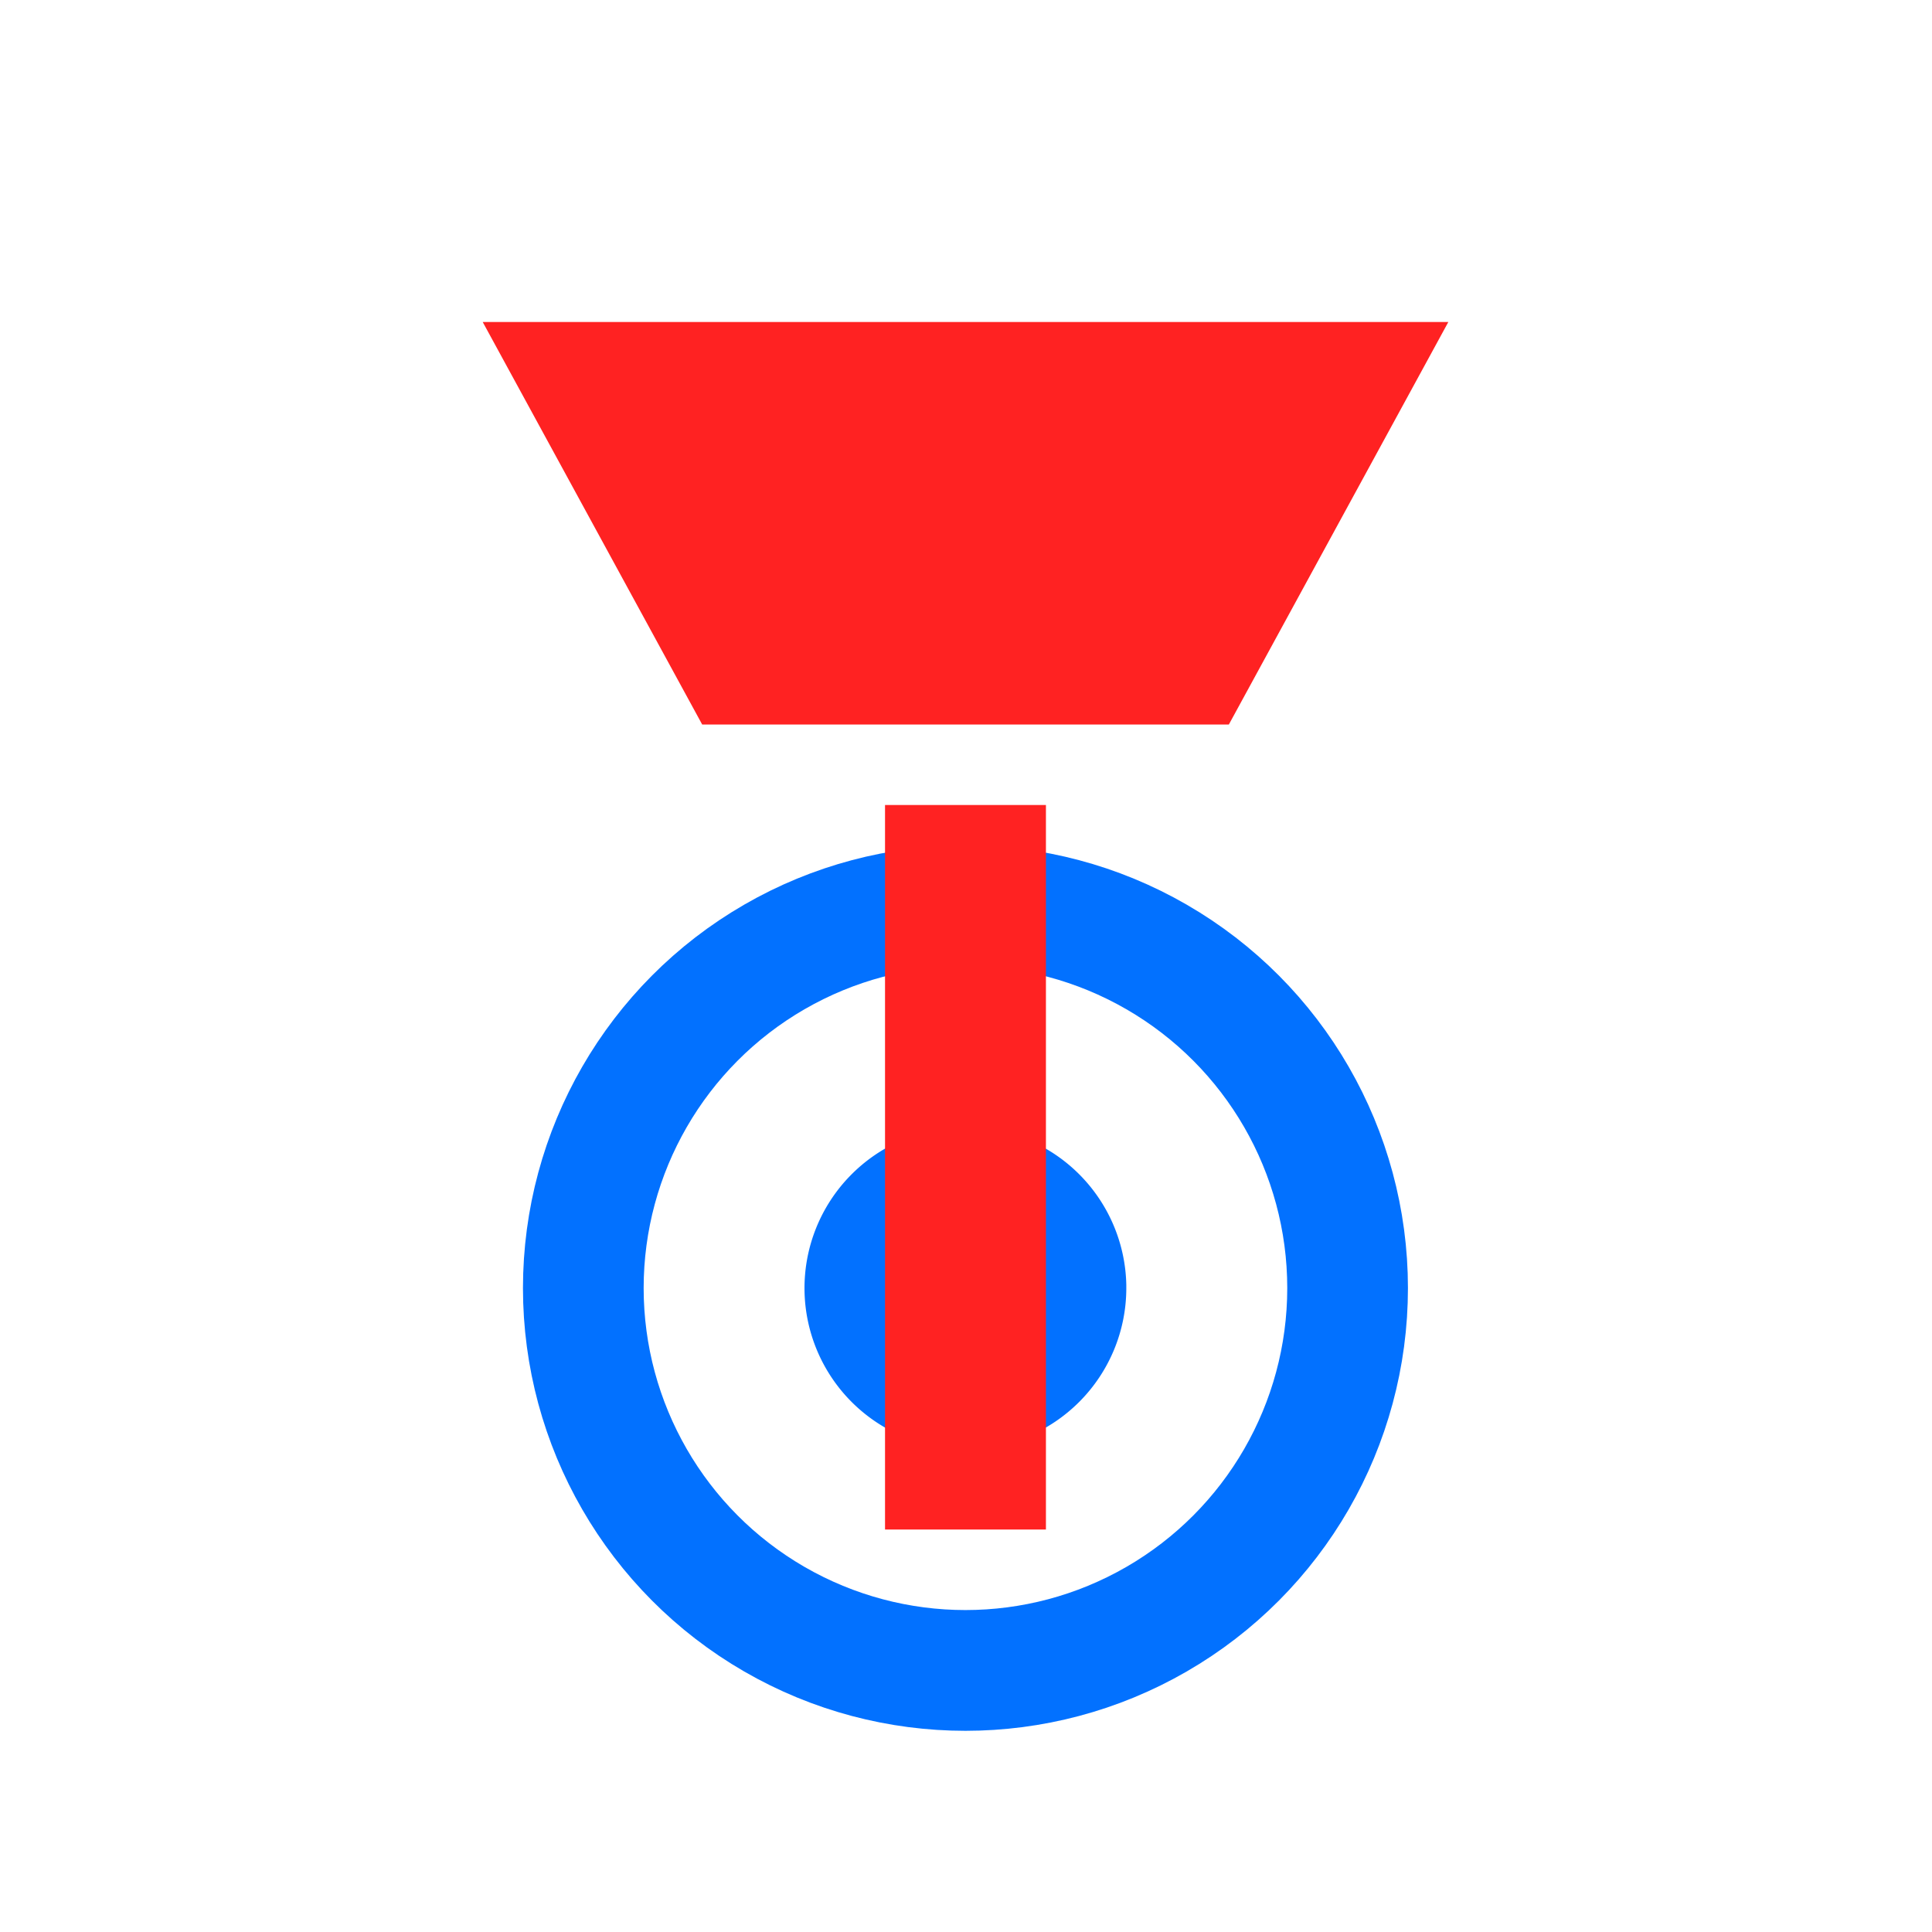 <?xml version="1.0" encoding="UTF-8" standalone="no"?>
<svg
   xmlns:sketch="http://www.bohemiancoding.com/sketch/ns"
   xmlns:dc="http://purl.org/dc/elements/1.1/"
   xmlns:cc="http://creativecommons.org/ns#"
   xmlns:rdf="http://www.w3.org/1999/02/22-rdf-syntax-ns#"
   xmlns:svg="http://www.w3.org/2000/svg"
   xmlns="http://www.w3.org/2000/svg"
   xmlns:sodipodi="http://sodipodi.sourceforge.net/DTD/sodipodi-0.dtd"
   xmlns:inkscape="http://www.inkscape.org/namespaces/inkscape"
   sodipodi:docname="position-nozzle.svg"
   inkscape:version="0.92.0 15301"
   id="svg2"
   version="1.1"
   viewBox="0 0 24 24"
   height="25.6"
   width="25.6">
  <sodipodi:namedview
     inkscape:guide-bbox="true"
     showguides="true"
     inkscape:snap-text-baseline="true"
     inkscape:snap-page="true"
     inkscape:snap-object-midpoints="true"
     inkscape:snap-center="true"
     inkscape:snap-midpoints="true"
     inkscape:snap-smooth-nodes="true"
     inkscape:object-nodes="true"
     inkscape:snap-intersection-paths="true"
     inkscape:object-paths="true"
     showborder="false"
     inkscape:current-layer="g4148"
     inkscape:window-maximized="1"
     inkscape:window-y="420"
     inkscape:window-x="0"
     inkscape:cy="16.871172"
     inkscape:cx="7.2335418"
     inkscape:zoom="16"
     showgrid="false"
     id="namedview13"
     inkscape:window-height="1051"
     inkscape:window-width="1920"
     inkscape:pageshadow="2"
     inkscape:pageopacity="0"
     guidetolerance="10"
     gridtolerance="10"
     objecttolerance="10"
     borderopacity="1"
     bordercolor="#666666"
     pagecolor="#ffffff">
    <sodipodi:guide
       position="12,16.5"
       orientation="1,0"
       id="guide4148"
       inkscape:label=""
       inkscape:color="rgb(0,0,255)"
       inkscape:locked="false" />
    <sodipodi:guide
       position="24.617,14"
       orientation="0,1"
       id="guide4150"
       inkscape:label=""
       inkscape:color="rgb(0,0,255)"
       inkscape:locked="false" />
    <sodipodi:guide
       position="16.062,8"
       orientation="0,1"
       id="guide4152"
       inkscape:label=""
       inkscape:color="rgb(0,0,255)"
       inkscape:locked="false" />
    <sodipodi:guide
       position="6,14.3"
       orientation="1,0"
       id="guide4154"
       inkscape:label=""
       inkscape:color="rgb(0,0,255)"
       inkscape:locked="false" />
    <sodipodi:guide
       position="18,18"
       orientation="1,0"
       id="guide4156"
       inkscape:locked="false" />
    <sodipodi:guide
       position="32.173,20"
       orientation="0,1"
       id="guide4205"
       inkscape:label=""
       inkscape:color="rgb(0,0,255)"
       inkscape:locked="false" />
    <sodipodi:guide
       position="42.625,2.5"
       orientation="0,1"
       id="guide4207"
       inkscape:label=""
       inkscape:color="rgb(0,0,255)"
       inkscape:locked="false" />
  </sodipodi:namedview>
  <!-- Generator: Sketch 3.2.2 (9983) - http://www.bohemiancoding.com/sketch -->
  <title
     id="title4">position-nozzle</title>
  <desc
     id="desc6">Created with Sketch.</desc>
  <defs
     id="defs8" />
  <g
     transform="matrix(1.009,0,0,0.969,-0.116,0.132)"
     style="fill:none;fill-rule:evenodd;stroke:none;stroke-width:1"
     id="g4315-0"
     sketch:type="MSPage">
    <g
       style="fill:none;fill-rule:evenodd;stroke:none;stroke-width:1"
       id="g4148"
       transform="matrix(1.099,0,0,1.145,-1.089,2.6)">
      <circle
         style="fill:none;fill-opacity:0.992;fill-rule:evenodd;stroke:#0070FF;stroke-width:1.352;stroke-linecap:round;stroke-linejoin:round;stroke-miterlimit:4;stroke-dasharray:none;stroke-opacity:0.992"
         id="path4948"
         cx="11.911"
         cy="12.032"
         r="4.281" />
      <path
         sodipodi:open="true"
         d="m 13.713,12.032 a 1.803,1.803 0 0 1 -1.794,1.803 1.803,1.803 0 0 1 -1.811,-1.785 1.803,1.803 0 0 1 1.776,-1.82 1.803,1.803 0 0 1 1.829,1.767"
         sodipodi:end="6.2636335"
         sodipodi:start="0"
         sodipodi:ry="1.8026206"
         sodipodi:rx="1.8026252"
         sodipodi:cy="12.03172"
         sodipodi:cx="11.910664"
         sodipodi:type="arc"
         id="path4950"
         style="fill:#0070FF;fill-opacity:0.992;fill-rule:evenodd;stroke:none;stroke-width:2;stroke-linecap:round;stroke-linejoin:round;stroke-miterlimit:4;stroke-dasharray:none;stroke-opacity:0.992" />
    </g>
    <g
       style="fill:#FF2222;fill-opacity:1"
       id="g4323-0"
       sketch:type="MSLayerGroup"
       transform="matrix(1,0,0,1.032,4.3125528e-8,-0.136)">
      <path
         inkscape:connector-curvature="0"
         d="M 15.244,9 17.946,4 H 6.058 l 2.702,5 z m -4.233,1 h 1.981 v 9 h -1.981 z"
         id="path4325-6"
         sketch:type="MSShapeGroup"
         style="fill:#FF2222;fill-opacity:1" />
    </g>
  </g>
</svg>
